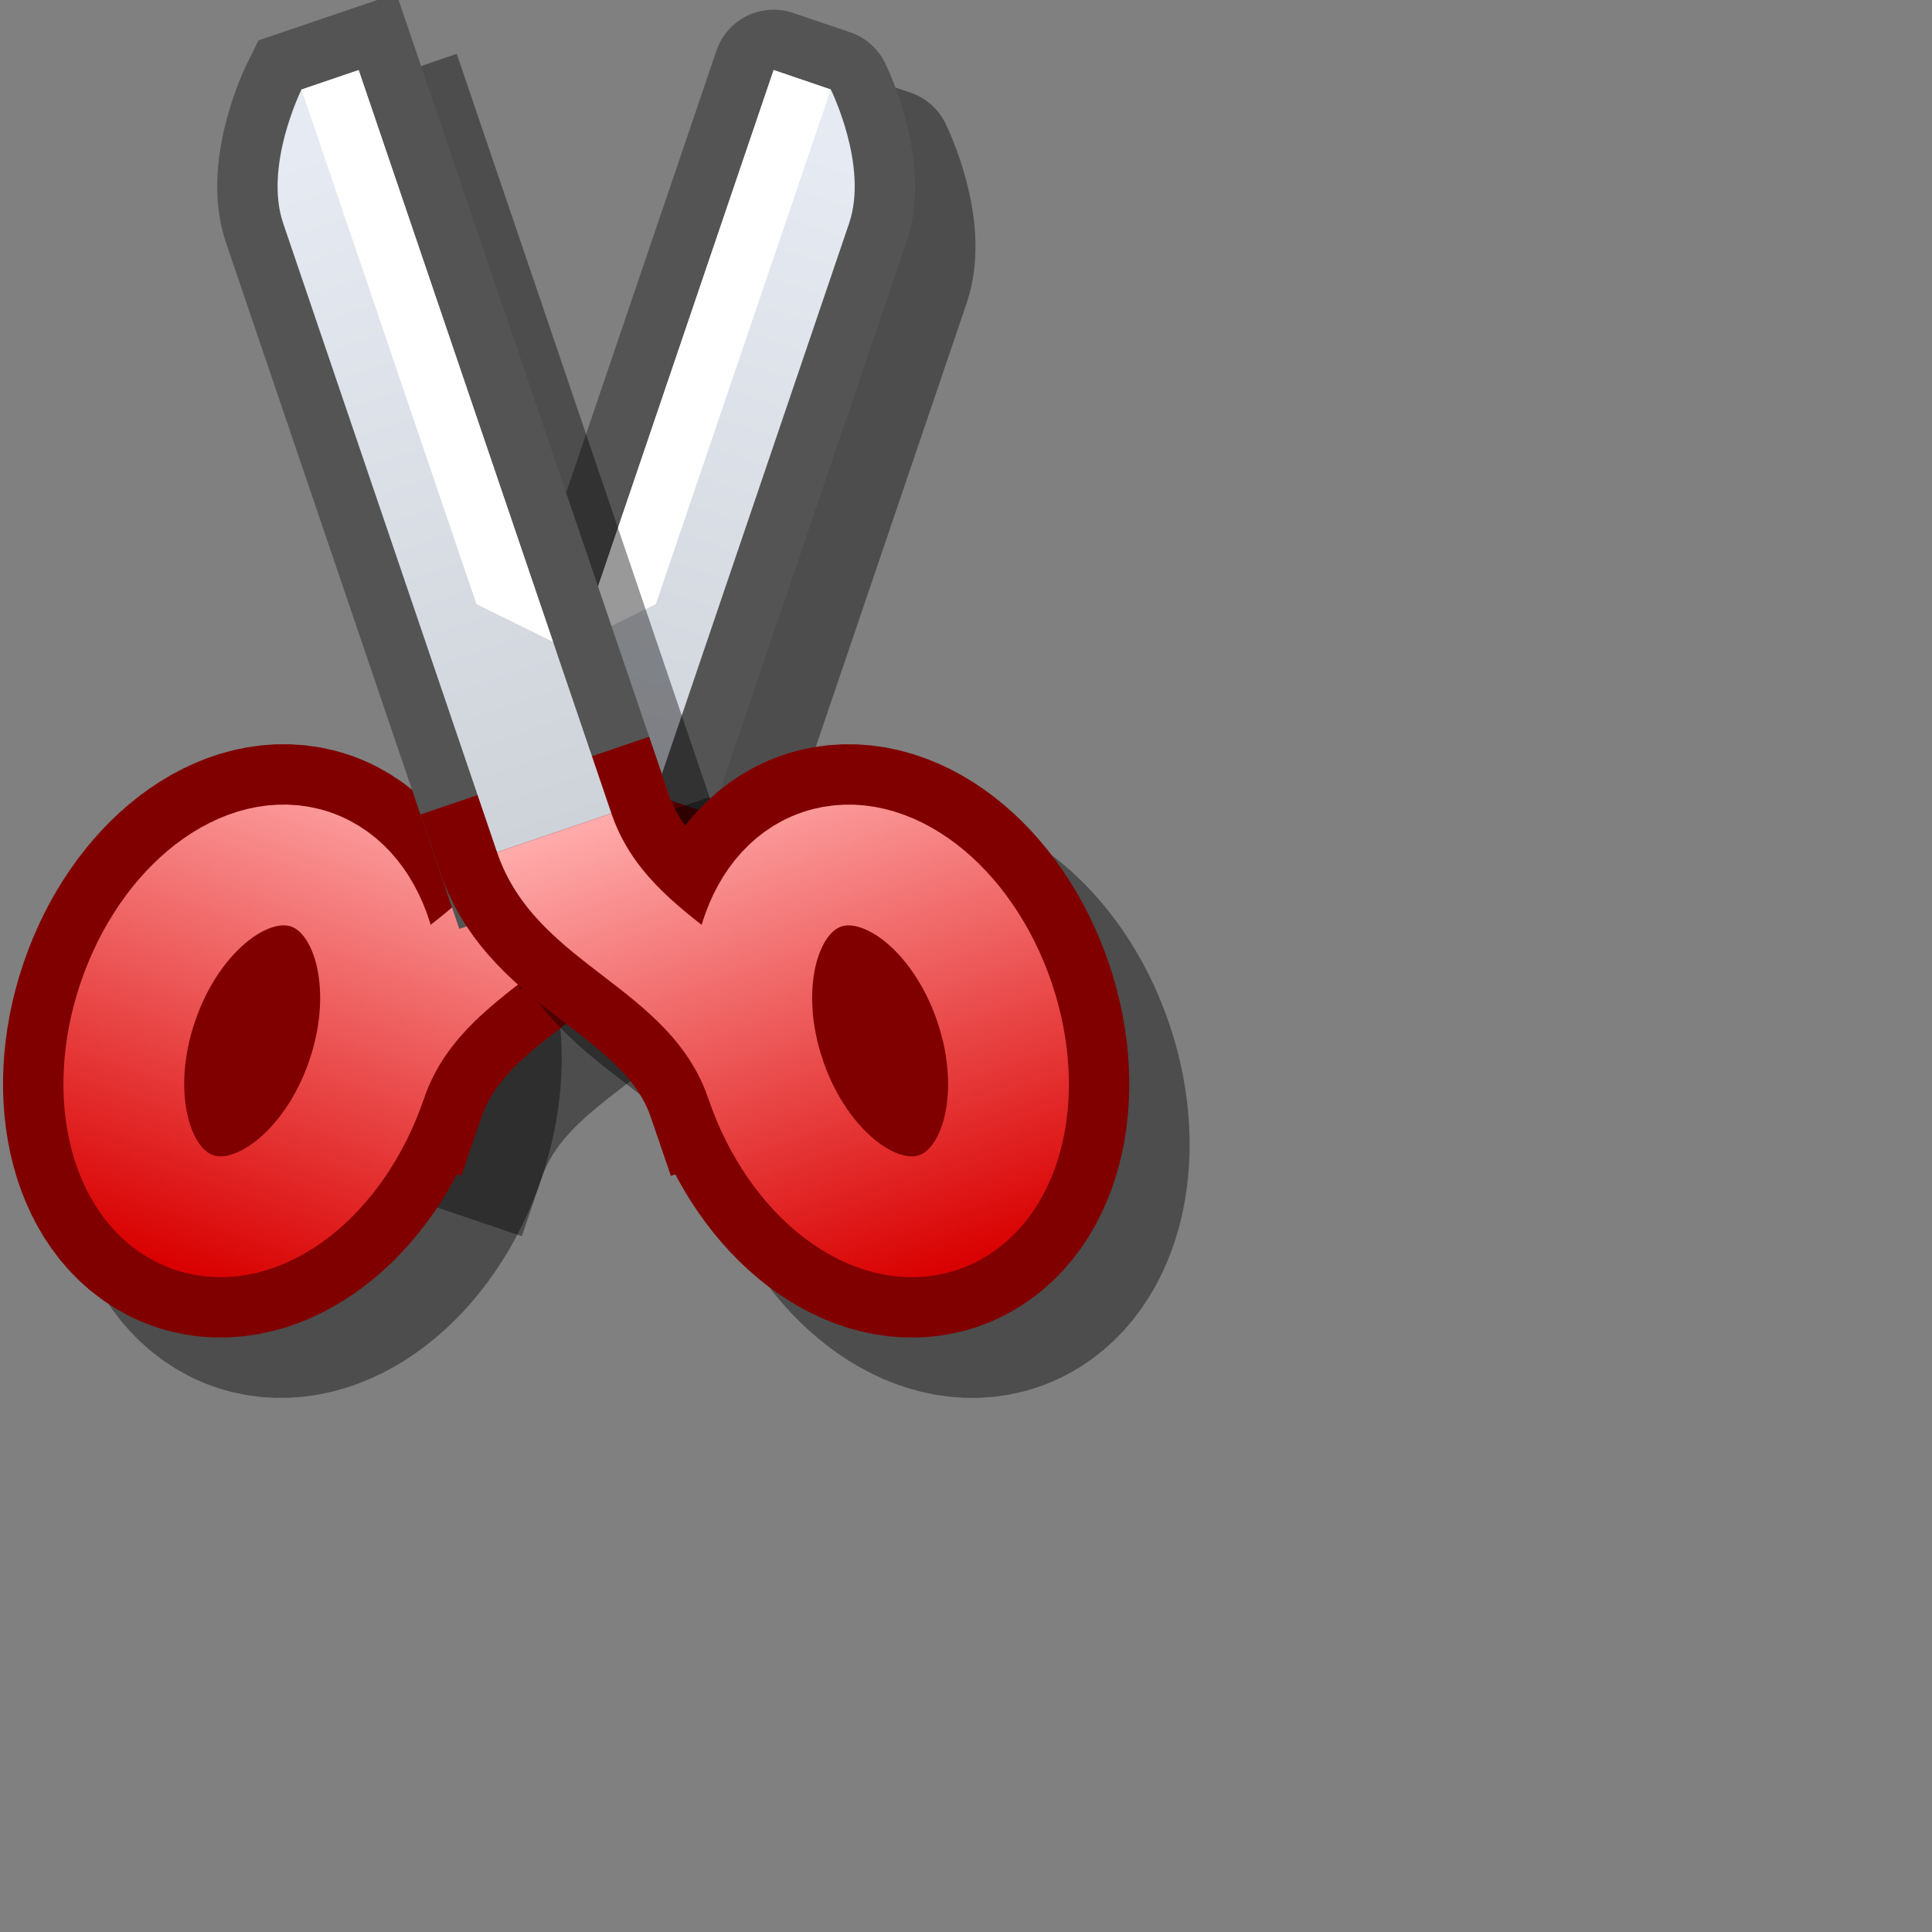 <?xml version="1.0" encoding="UTF-8" standalone="yes"?>
<svg version="1.1" width="64" height="64" color-interpolation="linearRGB"
     xmlns:svg="http://www.w3.org/2000/svg" xmlns="http://www.w3.org/2000/svg">
 <rect width="100%" height="100%" fill="#808080" stroke="none"/>
 <g>
  <path style="fill:none; stroke:#000000; stroke-opacity:0.4; stroke-width:4; stroke-linejoin:round"
        d="M18 4C18 1.99 16 -0 16 -0H14V26H18C18 26 18 6 18 4z"
        transform="matrix(0.947,0.322,-0.322,0.947,14.37,-0.187)"
  />
  <path style="fill:none; stroke:#000000; stroke-opacity:0.4; stroke-width:8"
        d="M8 30C5.79 30 4 32.68 4 36C4 39.31 5.79 42 8 42C10.2 42 12 39.31 12 36C12 32.68 10.2 30 8 30z"
        transform="matrix(0.947,0.322,-0.322,0.947,14.37,-0.187)"
  />
  <path style="fill:none; stroke:#000000; stroke-opacity:0.4; stroke-width:4"
        d="M18 26C18 30 14 32 14 36H10C10 32 14 30 14 26H18z"
        transform="matrix(0.947,0.322,-0.322,0.947,14.37,-0.187)"
  />
  <path style="fill:none; stroke:#545454; stroke-width:4; stroke-linejoin:round"
        d="M18 4C18 1.99 16 -0 16 -0H14V26H18C18 26 18 6 18 4z"
        transform="matrix(0.947,0.322,-0.322,0.947,12.37,-2.187)"
  />
  <path style="fill:none; stroke:#800000; stroke-width:8"
        d="M8 30C5.79 30 4 32.68 4 36C4 39.31 5.79 42 8 42C10.2 42 12 39.31 12 36C12 32.68 10.2 30 8 30z"
        transform="matrix(0.947,0.322,-0.322,0.947,12.37,-2.187)"
  />
  <path style="fill:none; stroke:#800000; stroke-width:4"
        d="M18 26C18 30 14 32 14 36H10C10 32 14 30 14 26H18z"
        transform="matrix(0.947,0.322,-0.322,0.947,12.37,-2.187)"
  />
  <linearGradient id="gradient0" gradientUnits="userSpaceOnUse" x1="128" y1="1.99" x2="128" y2="26">
   <stop offset="0" stop-color="#e6eaf2"/>
   <stop offset="1" stop-color="#ced2d9"/>
  </linearGradient>
  <path style="fill:url(#gradient0)"
        d="M18 4C18 1.99 16 -0 16 -0H14V26H18C18 26 18 6 18 4z"
        transform="matrix(0.947,0.322,-0.322,0.947,12.37,-2.187)"
  />
  <linearGradient id="gradient1" gradientUnits="userSpaceOnUse" x1="128" y1="26" x2="128" y2="44">
   <stop offset="0" stop-color="#ffabab"/>
   <stop offset="1" stop-color="#d90000"/>
  </linearGradient>
  <path style="fill:none; stroke:url(#gradient1); stroke-width:4"
        d="M8 30C5.79 30 4 32.68 4 36C4 39.31 5.79 42 8 42C10.2 42 12 39.31 12 36C12 32.68 10.2 30 8 30z"
        transform="matrix(0.947,0.322,-0.322,0.947,12.37,-2.187)"
  />
  <linearGradient id="gradient2" gradientUnits="userSpaceOnUse" x1="128" y1="26" x2="128" y2="44">
   <stop offset="0" stop-color="#ffabab"/>
   <stop offset="1" stop-color="#d90000"/>
  </linearGradient>
  <path style="fill:url(#gradient2)"
        d="M18 26C18 30 14 32 14 36H10C10 32 14 30 14 26H18z"
        transform="matrix(0.947,0.322,-0.322,0.947,12.37,-2.187)"
  />
  <path style="fill:#ffffff"
        d="M16 18L14 20V-0H16V18z"
        transform="matrix(0.947,0.322,-0.322,0.947,12.37,-2.187)"
  />
  <path style="fill:#545454"
        d=""
        transform="matrix(1,0,0,1,4.75,-0.125)"
  />
  <path style="fill:none; stroke:#000000; stroke-opacity:0.4; stroke-width:4"
        d="M18 4C18 1.99 16 -0 16 -0H14V26H18C18 26 18 6 18 4z"
        transform="matrix(-0.947,0.322,0.322,0.947,27.139,-0.186)"
  />
  <path style="fill:none; stroke:#000000; stroke-opacity:0.4; stroke-width:8"
        d="M8 30C5.79 30 4 32.68 4 36C4 39.31 5.79 42 8 42C10.2 42 12 39.31 12 36C12 32.68 10.2 30 8 30z"
        transform="matrix(-0.947,0.322,0.322,0.947,27.139,-0.186)"
  />
  <path style="fill:none; stroke:#000000; stroke-opacity:0.4; stroke-width:4"
        d="M18 26C18 30 14 32 14 36H10C10 32 14 30 14 26H18z"
        transform="matrix(-0.947,0.322,0.322,0.947,27.139,-0.186)"
  />
  <path style="fill:none; stroke:#545454; stroke-width:4"
        d="M18 4C18 1.99 16 -0 16 -0H14V26H18C18 26 18 6 18 4z"
        transform="matrix(-0.947,0.322,0.322,0.947,25.139,-2.186)"
  />
  <path style="fill:none; stroke:#800000; stroke-width:8"
        d="M8 30C5.79 30 4 32.68 4 36C4 39.31 5.79 42 8 42C10.2 42 12 39.31 12 36C12 32.68 10.2 30 8 30z"
        transform="matrix(-0.947,0.322,0.322,0.947,25.139,-2.186)"
  />
  <path style="fill:none; stroke:#800000; stroke-width:4"
        d="M18 26C18 30 14 32 14 36H10C10 32 14 30 14 26H18z"
        transform="matrix(-0.947,0.322,0.322,0.947,25.139,-2.186)"
  />
  <linearGradient id="gradient3" gradientUnits="userSpaceOnUse" x1="128" y1="1.99" x2="128" y2="26">
   <stop offset="0" stop-color="#e6eaf2"/>
   <stop offset="1" stop-color="#ced2d9"/>
  </linearGradient>
  <path style="fill:url(#gradient3)"
        d="M18 4C18 1.99 16 -0 16 -0H14V26H18C18 26 18 6 18 4z"
        transform="matrix(-0.947,0.322,0.322,0.947,25.139,-2.186)"
  />
  <linearGradient id="gradient4" gradientUnits="userSpaceOnUse" x1="128" y1="26" x2="128" y2="44">
   <stop offset="0" stop-color="#ffabab"/>
   <stop offset="1" stop-color="#d90000"/>
  </linearGradient>
  <path style="fill:none; stroke:url(#gradient4); stroke-width:4"
        d="M8 30C5.79 30 4 32.68 4 36C4 39.31 5.79 42 8 42C10.2 42 12 39.31 12 36C12 32.68 10.2 30 8 30z"
        transform="matrix(-0.947,0.322,0.322,0.947,25.139,-2.186)"
  />
  <linearGradient id="gradient5" gradientUnits="userSpaceOnUse" x1="128" y1="26" x2="128" y2="44">
   <stop offset="0" stop-color="#ffabab"/>
   <stop offset="1" stop-color="#d90000"/>
  </linearGradient>
  <path style="fill:url(#gradient5)"
        d="M18 26C18 30 14 32 14 36H10C10 32 14 30 14 26H18z"
        transform="matrix(-0.947,0.322,0.322,0.947,25.139,-2.186)"
  />
  <path style="fill:#ffffff"
        d="M16 18L14 20V-0H16V18z"
        transform="matrix(-0.947,0.322,0.322,0.947,25.139,-2.186)"
  />
 </g>
</svg>
